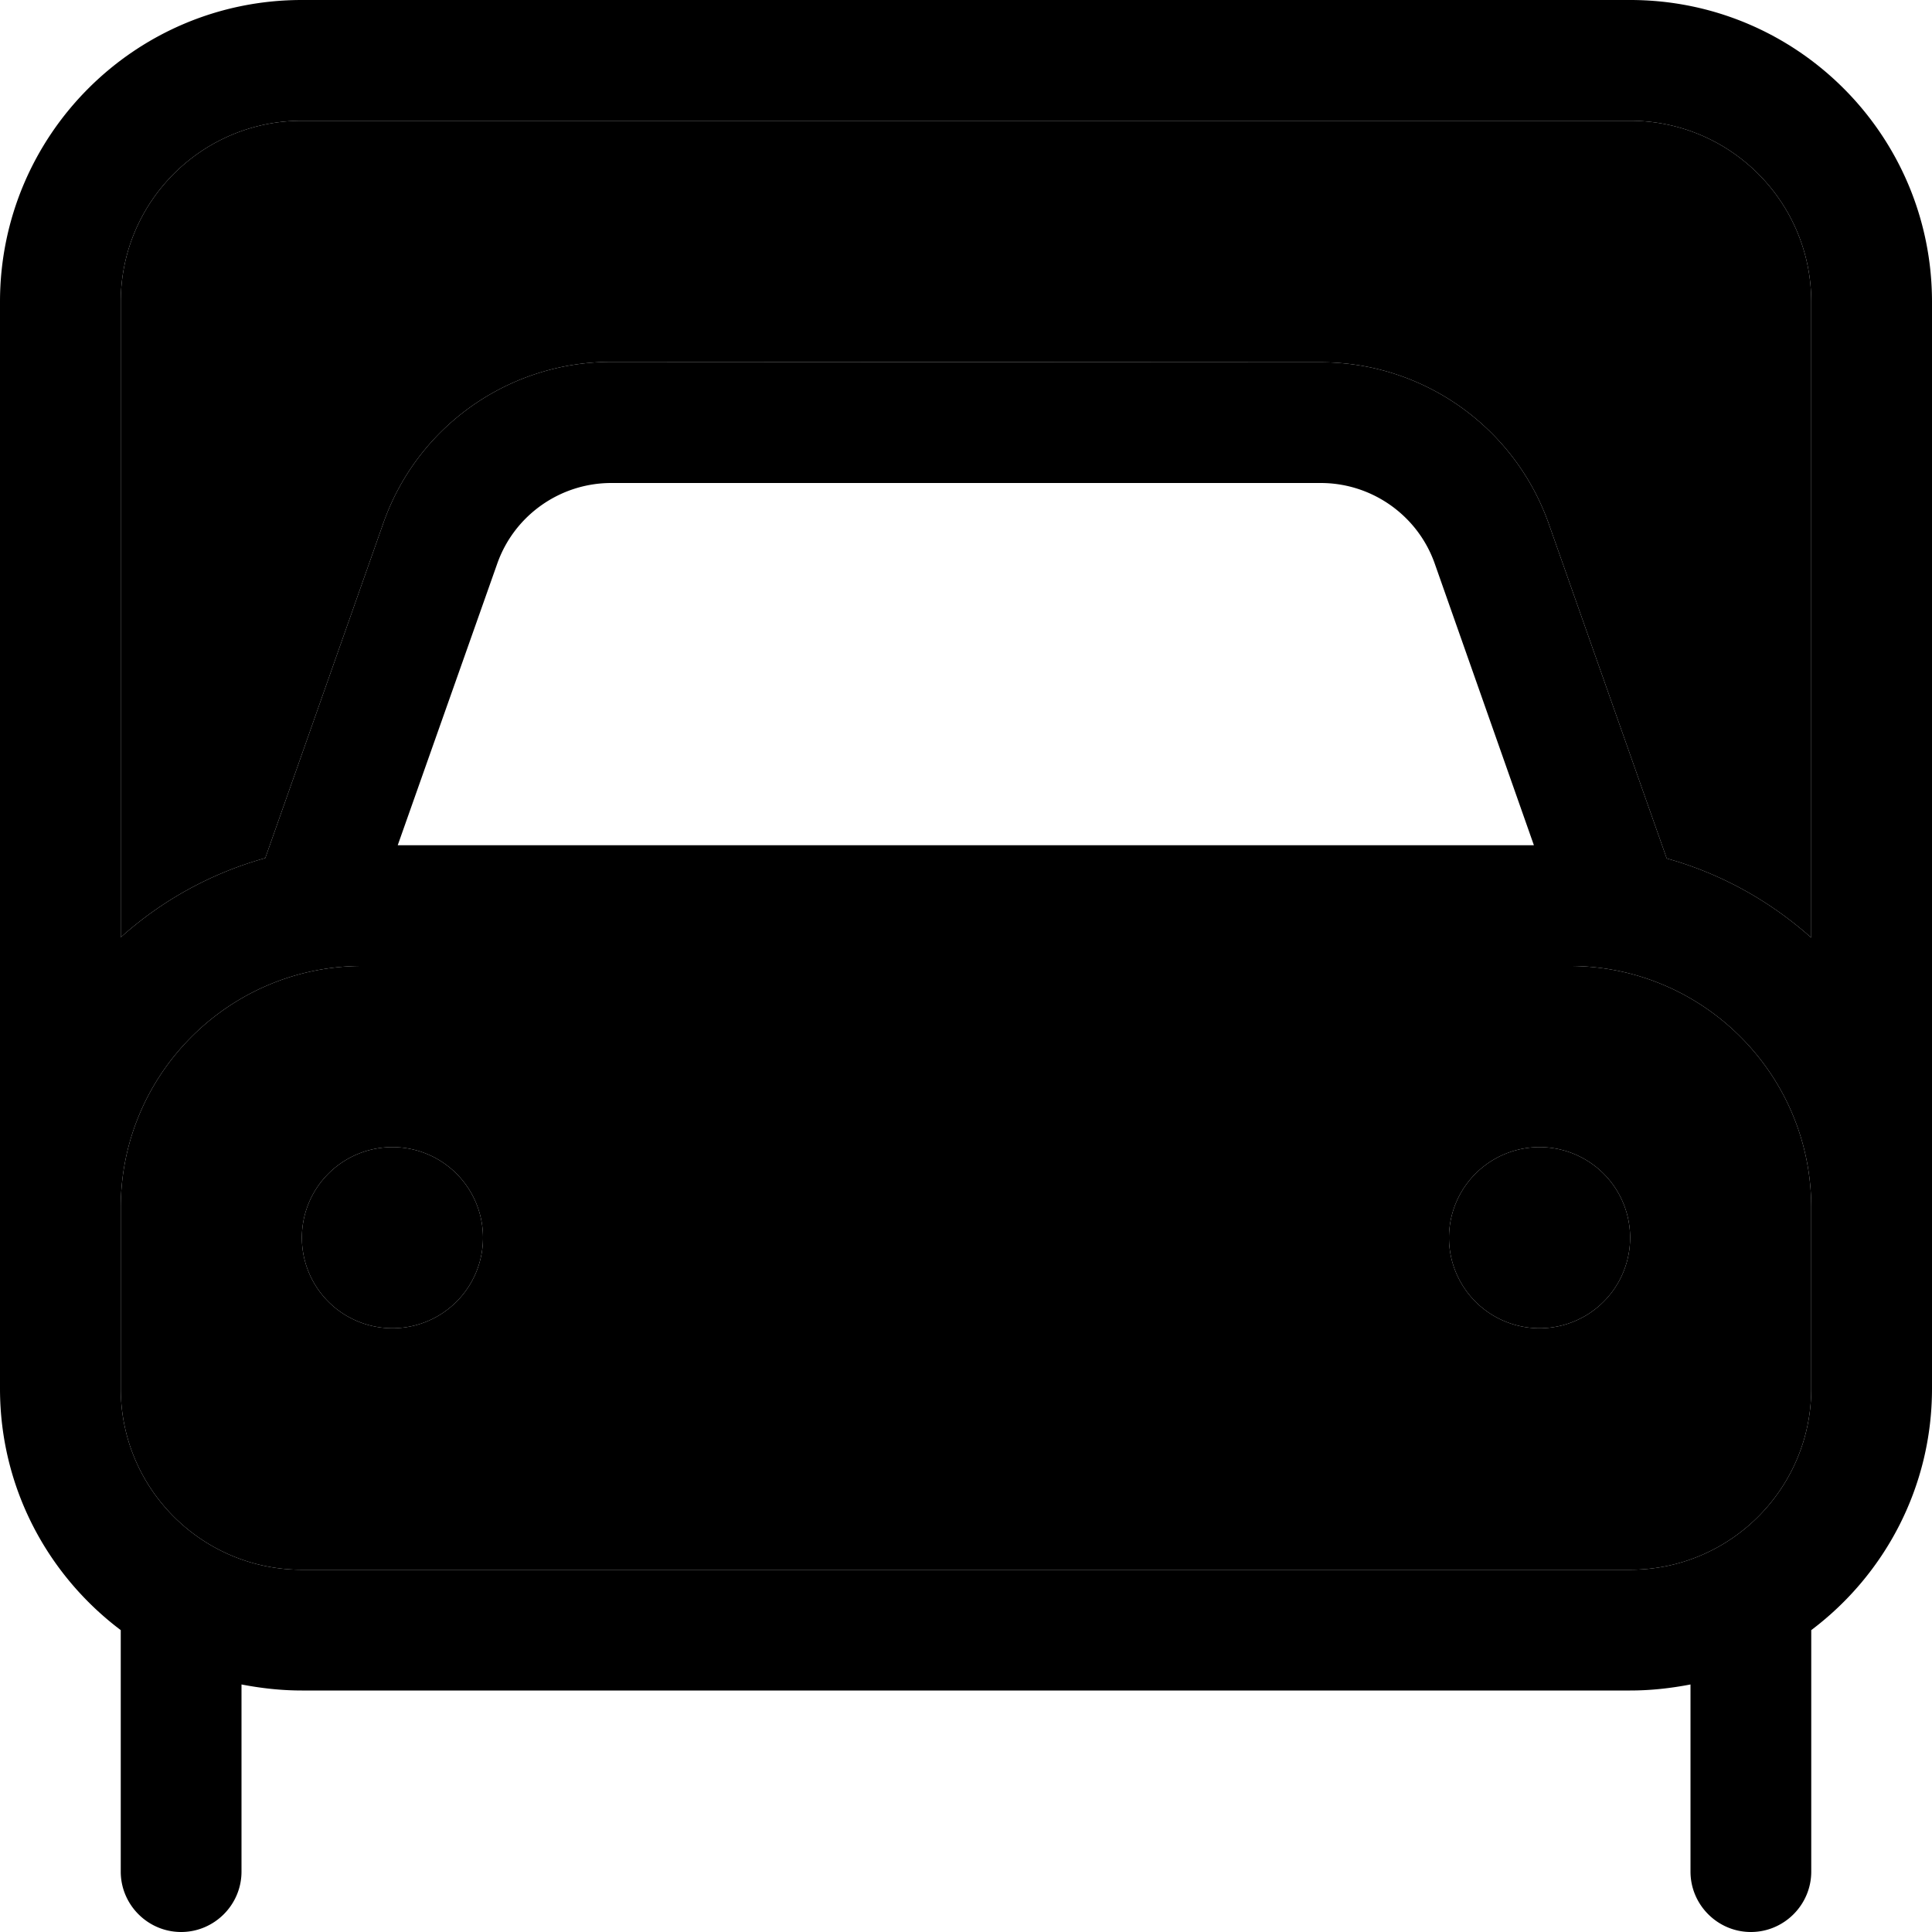 <svg xmlns="http://www.w3.org/2000/svg" width="24" height="24" viewBox="0 0 512 512">
    <path class="pr-icon-duotone-secondary" d="M32 80l0 168.4c10.8-9.7 23.9-17 38.3-21l31.3-88.8c9-25.6 33.2-42.7 60.4-42.7L350 96c27.1 0 51.3 17.1 60.4 42.7l31.3 88.8c14.4 4 27.4 11.3 38.3 21L480 80c0-26.5-21.5-48-48-48L80 32C53.5 32 32 53.5 32 80zm0 240l0 48c0 26.5 21.5 48 48 48l352 0c26.5 0 48-21.5 48-48l0-48c0-35.3-28.7-64-64-64L96 256c-35.3 0-64 28.7-64 64zm96 8a24 24 0 1 1 -48 0 24 24 0 1 1 48 0zm304 0a24 24 0 1 1 -48 0 24 24 0 1 1 48 0z"/>
    <path class="pr-icon-duotone-primary" d="M80 32C53.5 32 32 53.5 32 80l0 168.4c10.8-9.7 23.9-17 38.3-21l31.3-88.8c9-25.6 33.2-42.7 60.4-42.7L350 96c27.1 0 51.3 17.1 60.4 42.7l31.3 88.8c14.4 4 27.4 11.3 38.3 21L480 80c0-26.5-21.5-48-48-48L80 32zM32 320l0 48c0 26.5 21.5 48 48 48l352 0c26.5 0 48-21.5 48-48l0-48c0-35.3-28.7-64-64-64L96 256c-35.3 0-64 28.7-64 64zM0 320L0 80C0 35.8 35.8 0 80 0L432 0c44.2 0 80 35.8 80 80l0 240 0 48c0 26.2-12.6 49.4-32 64l0 64c0 8.8-7.2 16-16 16s-16-7.2-16-16l0-49.6c-5.2 1-10.5 1.6-16 1.6L80 448c-5.5 0-10.8-.6-16-1.6L64 496c0 8.8-7.2 16-16 16s-16-7.2-16-16l0-64C12.6 417.4 0 394.2 0 368l0-48zm105.4-96l301.1 0-26.3-74.7C375.7 136.6 363.6 128 350 128L162 128c-13.6 0-25.7 8.6-30.2 21.3L105.4 224zM80 328a24 24 0 1 1 48 0 24 24 0 1 1 -48 0zm328-24a24 24 0 1 1 0 48 24 24 0 1 1 0-48z"/>
</svg>